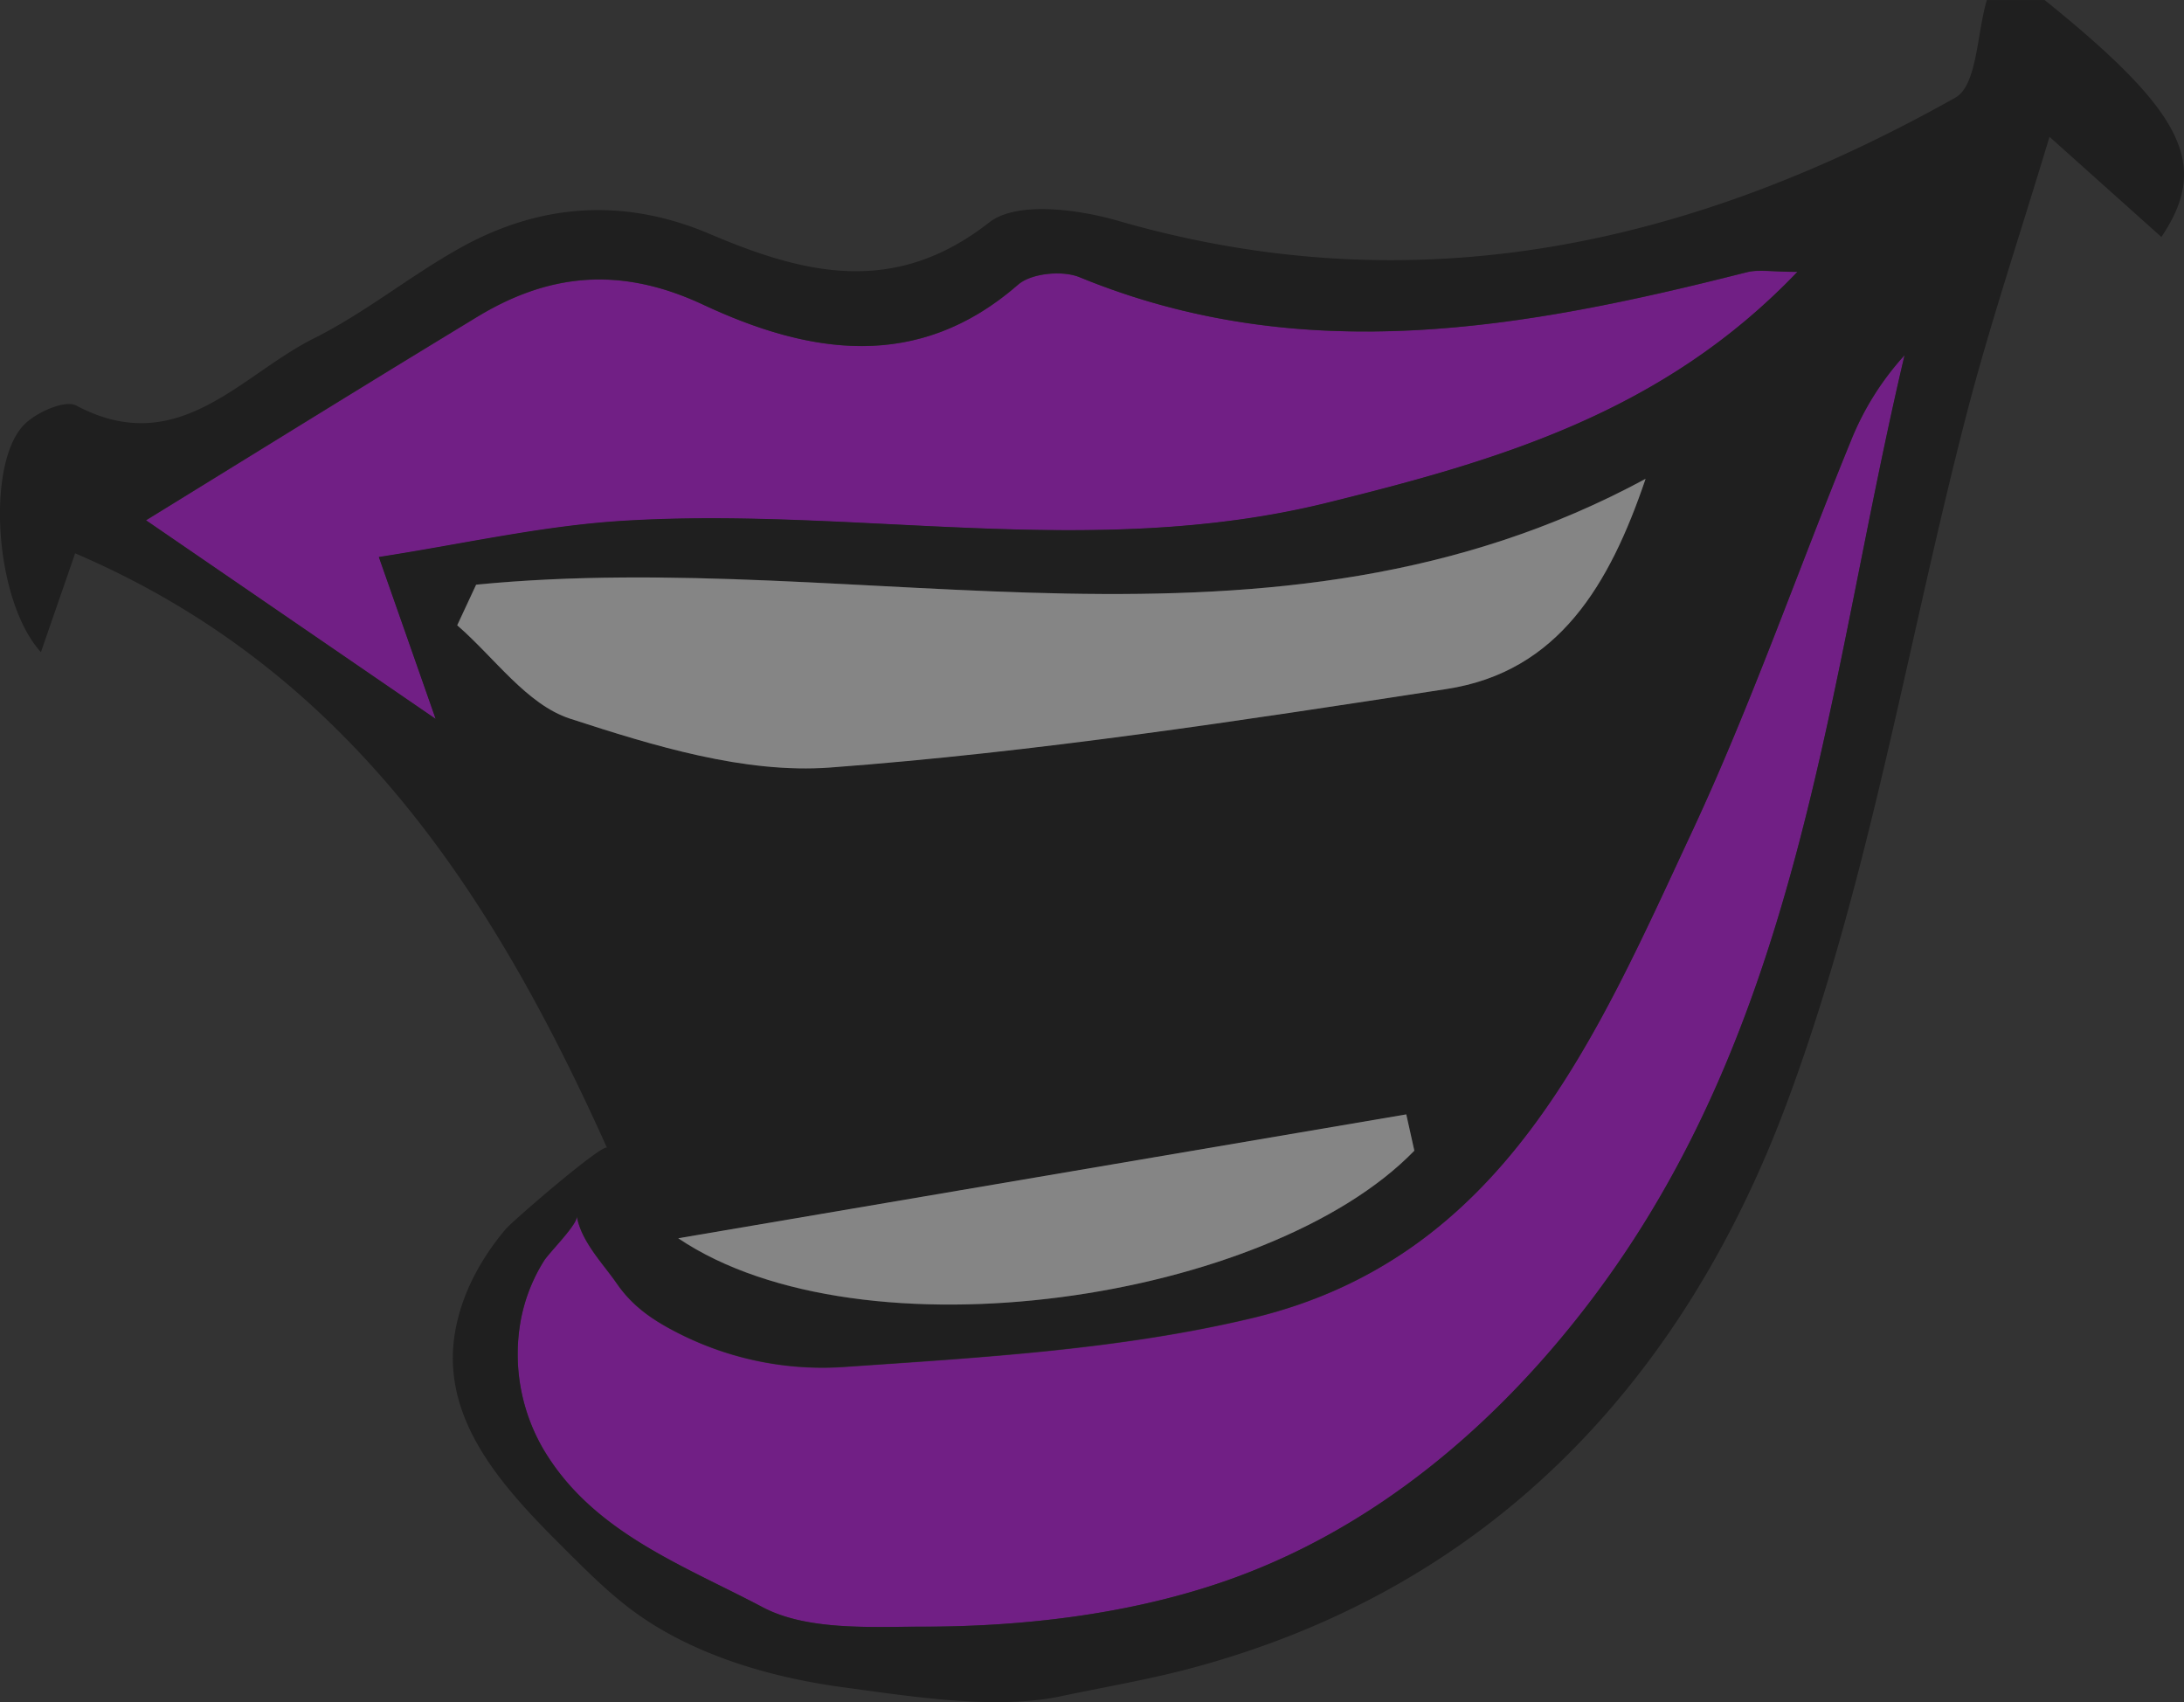 <svg id="Camada_1" data-name="Camada 1" xmlns="http://www.w3.org/2000/svg" viewBox="0 0 722.24 562.8"><rect x="0" y="0" width="722.24" height="562.8" fill="#333333" stroke="none"/><defs><style>.cls-1{opacity:0.4;}.cls-2{fill:#c0f;}.cls-3{fill:#fff;}</style></defs><g class="cls-1"><path class="cls-2" d="M620,290.31C588.17,358.5,557.93,431.08,474.54,451c-43.59,10.39-89.33,13-134.3,16.09a105.14,105.14,0,0,1-54.32-10.61c-9.07-4.52-16-9.12-21.43-17-4.51-6.54-11.71-13.77-13.19-22.23.44,2.64-9.13,12-10.88,14.85a56.49,56.49,0,0,0-7.69,19.82,62.43,62.43,0,0,0,7.33,42c16.19,27.72,46.14,38.55,72.74,52.61,14.85,7.85,36.23,6.41,52.73,6.42,32.73,0,66.86-3.88,98-14.32,51.23-17.17,93.19-53.21,125.08-96.08,68.41-92,76.63-203.57,101.81-310a94,94,0,0,0-17.92,28.71C654.92,204.21,639.64,248.27,620,290.31Z" transform="translate(-60.56 -15.09)"/><path class="cls-2" d="M265.83,187.41c77.68-5,155.59,13.19,233.54-6C556.19,167.33,610.5,151.54,655,105c-8.5,0-12.85-.87-16.73.12-73.44,18.63-146.77,32-220.72,1.63-5.65-2.31-15.95-1.31-20.3,2.49-33.35,29.1-69.48,22.82-104.16,6.6-27-12.63-50.62-10.54-74.63,4-36.48,22.11-72.72,44.63-109.6,67.31l95.83,65.72c-7.11-20.26-11.8-33.64-18.79-53.54C213,195.15,239.29,189.11,265.83,187.41Z" transform="translate(-60.56 -15.09)"/><path d="M736.72,15.11l-19.12,0c-3.3,11.07-3.18,28.2-10.4,32.26-86.8,48.8-178.22,69.27-277,40.7-13.38-3.86-33.51-6.47-42.51.57-31.33,24.53-61.1,17.14-92.41,3.81-28.21-12-55.91-10.17-82.36,4.52-16.62,9.23-31.6,21.55-48.54,30-24.47,12.23-44.9,40.09-78.59,22.23-3.66-1.94-12.65,2-16.78,5.85-13.18,12.23-10.55,58.42,5.08,75.67,4.19-12.11,8-23.06,11.31-32.68,90.53,38.74,138.36,113.17,175.91,196.61-.88-2-31,23.9-33.57,26.91-8.18,9.72-14.47,21.24-16.67,33.86-5.24,30.1,17.58,53.3,37.34,72.94,7.33,7.29,14.7,14.6,23.13,20.56,19.59,13.85,44.73,21,68.24,24.12,4.48.61,9.27,1.28,14.24,1.94,18.76,2.47,40,4.61,57.25,1,14.17-3,28.49-5.41,42.47-9.1C553.23,540.55,616.89,472,651.18,380.55c27.55-73.5,40-152.63,59.86-229.07,7.57-29.1,17.18-57.66,27.28-91.16l37,33.12C791.51,69.4,782.65,52.15,736.72,15.11Zm-627.9,172c36.88-22.68,73.12-45.2,109.6-67.31,24-14.55,47.61-16.64,74.63-4,34.68,16.22,70.81,22.5,104.16-6.6,4.35-3.8,14.65-4.8,20.3-2.49,73.95,30.38,147.28,17,220.72-1.63,3.88-1,8.23-.12,16.73-.12-44.46,46.55-98.77,62.34-155.59,76.37-77.95,19.24-155.86,1.07-233.54,6-26.54,1.7-52.8,7.74-80,11.92,7,19.9,11.68,33.28,18.79,53.54ZM249,252.66c-14.26-4.66-25-20.21-37.26-30.85L218,208.38c128.57-12.58,262.75,32.15,386.73-35-11.88,34.86-28.7,63.8-65.83,69.5-67.71,10.4-135.61,20.87-203.83,25.92C306.81,270.93,276.68,261.71,249,252.66Zm279.26,142.9c-48,49.56-182.54,70-243.43,29l240.76-40.94Zm60.33,47c-31.89,42.87-73.85,78.91-125.08,96.08-31.14,10.44-65.27,14.33-98,14.32-16.5,0-37.88,1.43-52.73-6.42-26.6-14.06-56.55-24.89-72.74-52.61a62.43,62.43,0,0,1-7.33-42A56.49,56.49,0,0,1,240.42,432c1.75-2.81,11.32-12.21,10.88-14.85,1.48,8.46,8.68,15.69,13.19,22.23,5.46,7.9,12.36,12.5,21.43,17a105.14,105.14,0,0,0,54.32,10.61c45-3.11,90.71-5.7,134.3-16.09C557.93,431.08,588.17,358.5,620,290.31c19.62-42,34.9-86.1,52.48-129.1a94,94,0,0,1,17.92-28.71C665.24,239,657,350.54,588.61,442.52Z" transform="translate(-60.56 -15.09)"/><path class="cls-3" d="M538.92,242.92c37.13-5.7,54-34.64,65.83-69.5-124,67.11-258.16,22.38-386.73,35l-6.26,13.43c12.3,10.64,23,26.19,37.26,30.85,27.66,9,57.79,18.27,86.07,16.18C403.31,263.79,471.21,253.32,538.92,242.92Z" transform="translate(-60.56 -15.09)"/><path class="cls-3" d="M528.28,395.56l-2.67-12L284.85,424.52C345.74,465.52,480.29,445.12,528.28,395.56Z" transform="translate(-60.56 -15.09)"/></g></svg>